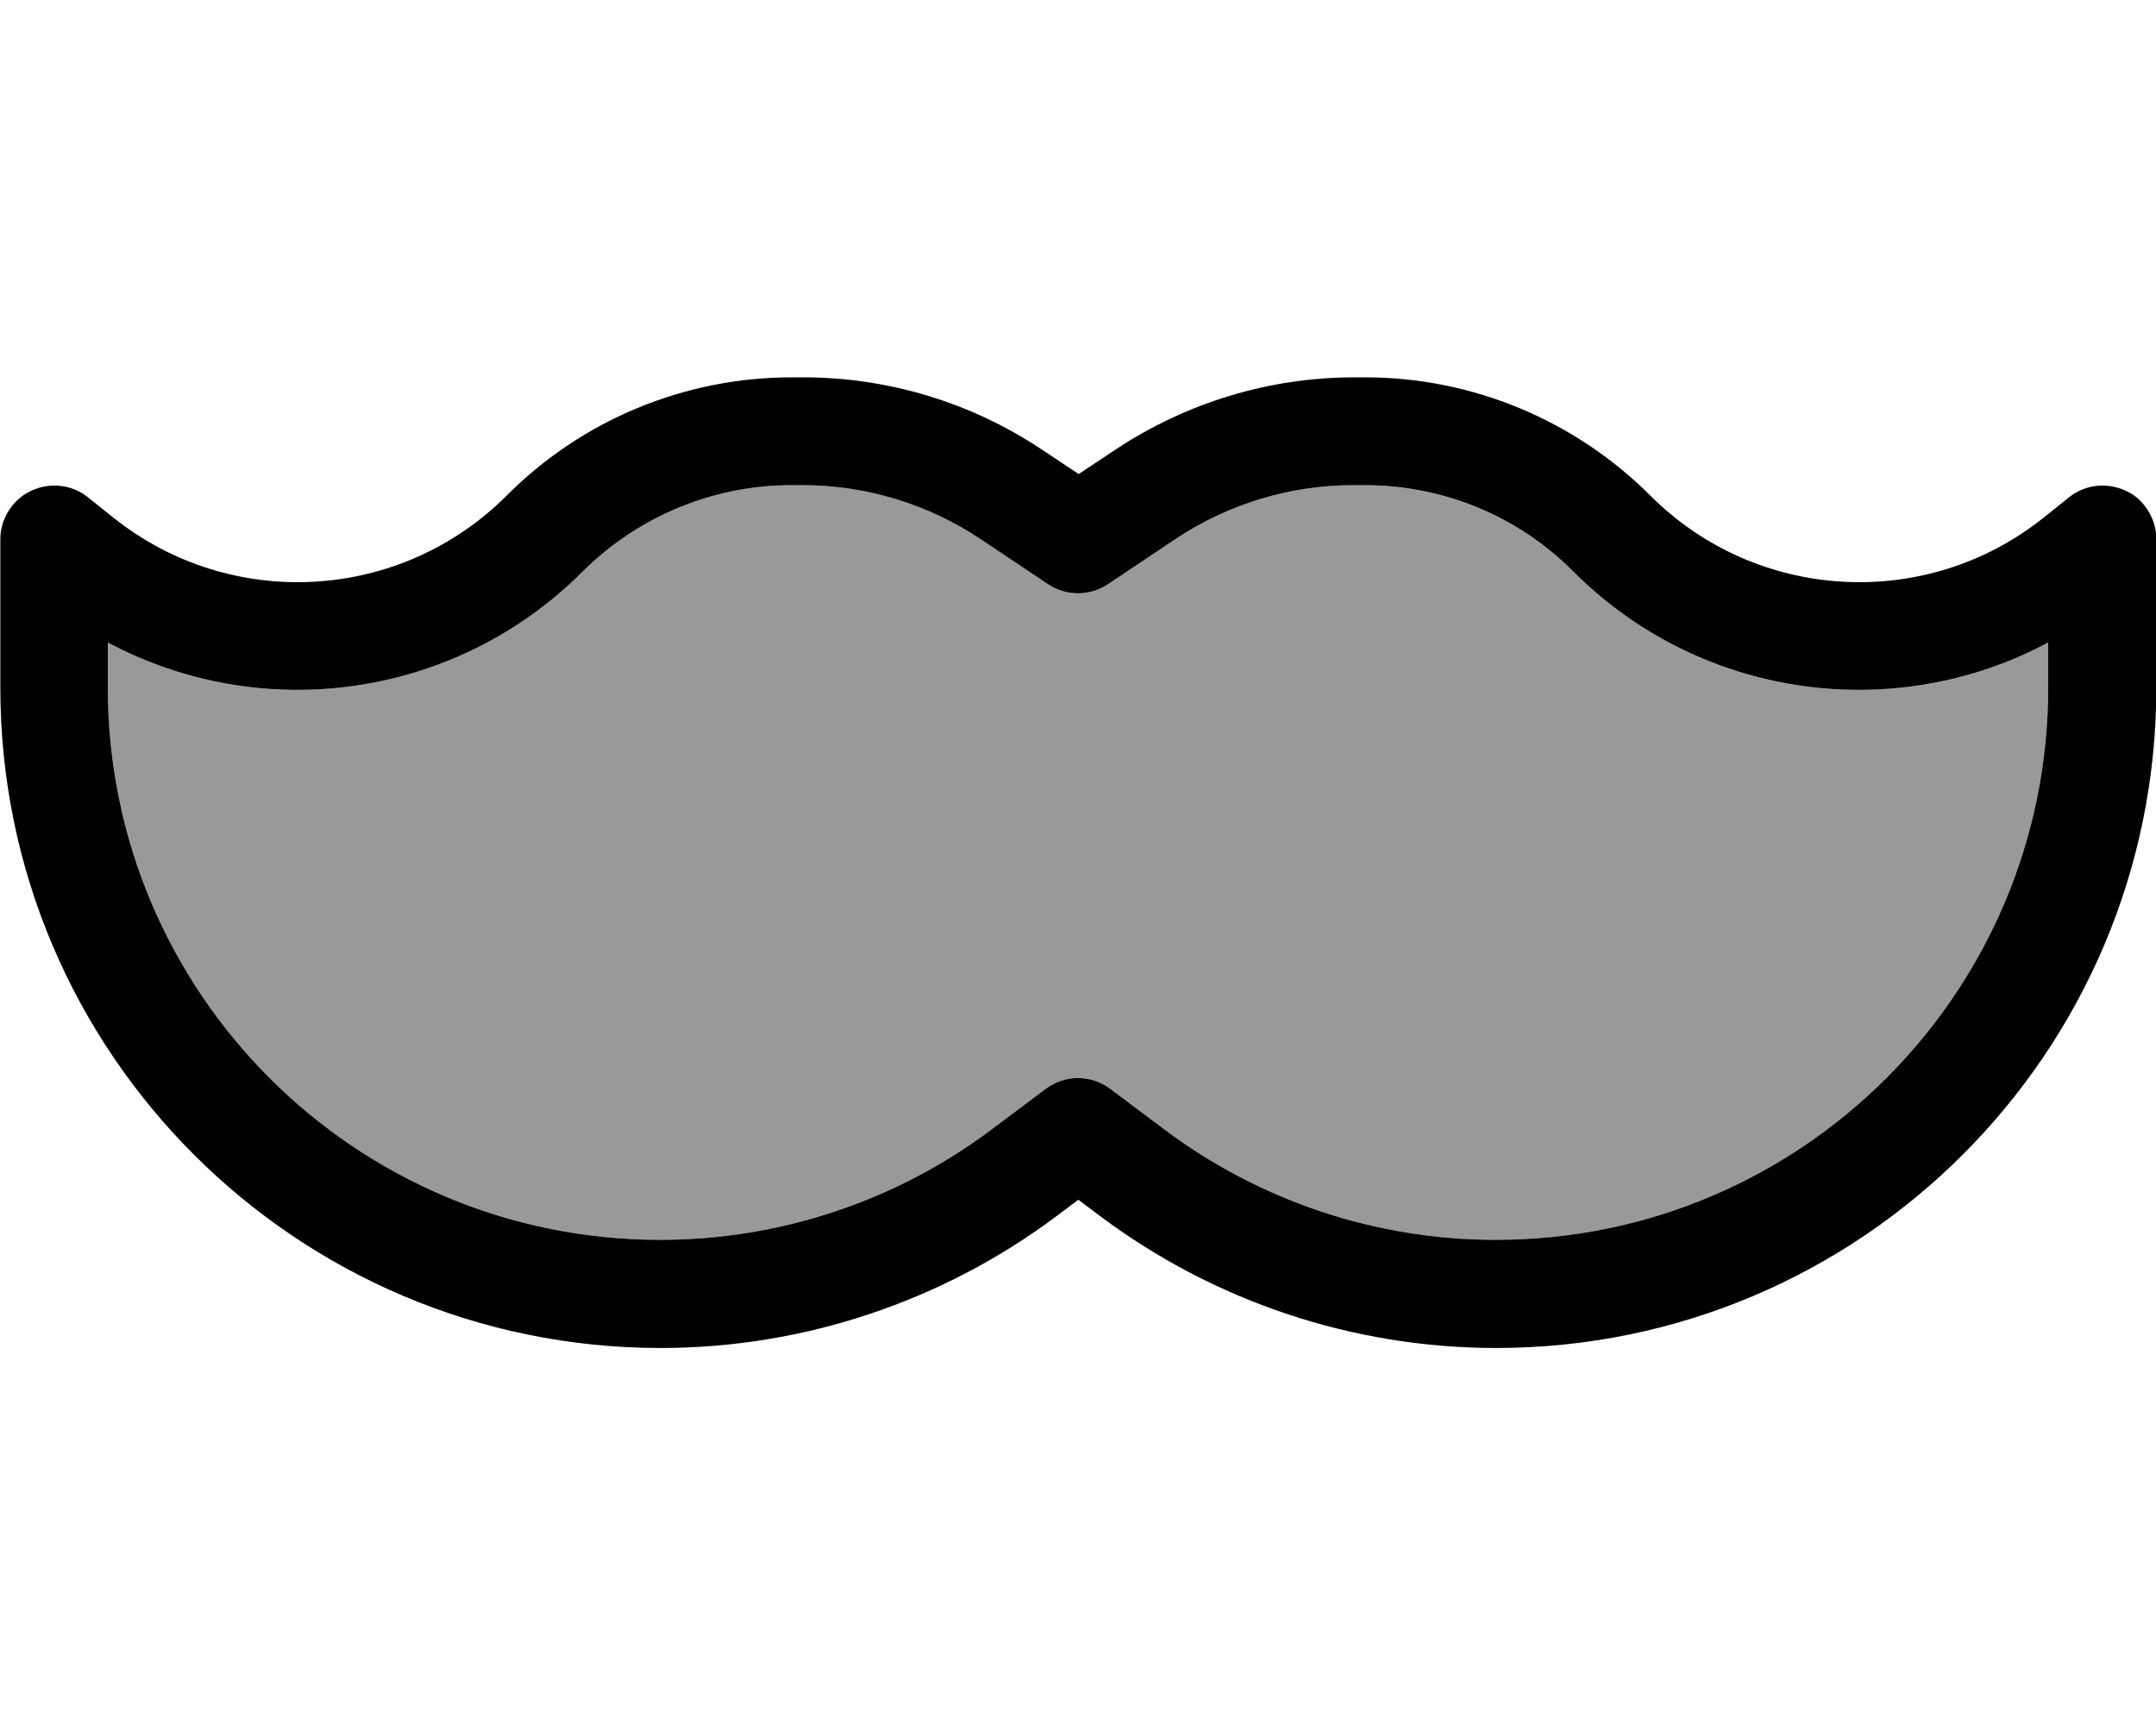 <svg fill="currentColor" xmlns="http://www.w3.org/2000/svg" viewBox="0 0 640 512"><!--! Font Awesome Pro 7.1.0 by @fontawesome - https://fontawesome.com License - https://fontawesome.com/license (Commercial License) Copyright 2025 Fonticons, Inc. --><path opacity=".4" fill="currentColor" d="M32 190.7L32 204c0 90.6 73.4 164 164 164 35.5 0 70-11.5 98.4-32.8l16-12c5.7-4.3 13.5-4.3 19.2 0l16 12c28.4 21.3 62.9 32.8 98.4 32.8 90.6 0 164-73.4 164-164l0-13.3c-45.7 24.4-103.1 16.8-140.9-21-16.4-16.4-38.8-25.7-62-25.7l-3.3 0c-18.9 0-37.3 5.6-53 16.1l-19.9 13.3c-5.4 3.6-12.4 3.6-17.8 0l-19.9-13.3c-15.7-10.5-34.1-16.1-53-16.1l-3.3 0c-23.3 0-45.6 9.2-62 25.7-37.8 37.8-95.3 45.4-140.9 21z"/><path fill="currentColor" d="M235 112c-31.7 0-62.2 12.6-84.6 35.1-31.6 31.6-81.9 34.4-116.8 6.5l-7.5-6c-5.1-4.1-12-4.5-17.5-1.6-1.4 .7-2.7 1.7-3.8 2.8-2.9 2.9-4.7 6.9-4.7 11.3l0 44c0 108.2 87.8 196 196 196 42.4 0 83.7-13.8 117.6-39.2l6.4-4.8 6.4 4.8c33.9 25.4 75.2 39.2 117.6 39.2 108.2 0 196-87.8 196-196l0-44c0-4.4-1.8-8.4-4.6-11.3-1.1-1.2-2.4-2.1-3.8-2.8-5.5-2.9-12.4-2.5-17.5 1.6l-7.5 6c-34.9 27.9-85.2 25.1-116.8-6.5-22.4-22.4-52.9-35.1-84.6-35.1l-3.3 0c-25.2 0-49.8 7.5-70.8 21.4l-11 7.3-11-7.3c-21-14-45.6-21.4-70.8-21.4l-3.3 0zm373 78.7l0 13.3c0 90.6-73.4 164-164 164-35.5 0-70-11.5-98.4-32.8l-16-12c-5.7-4.3-13.5-4.3-19.2 0l-16 12C266 356.5 231.5 368 196 368 105.4 368 32 294.6 32 204l0-13.3c45.7 24.4 103.1 16.8 140.9-21 16.4-16.4 38.8-25.7 62-25.7l3.3 0c18.9 0 37.3 5.6 53 16.1l19.9 13.3c5.4 3.6 12.4 3.6 17.8 0l19.9-13.3c15.7-10.5 34.1-16.1 53-16.1l3.3 0c23.3 0 45.6 9.2 62 25.7 37.8 37.8 95.3 45.4 140.9 21z"/></svg>
